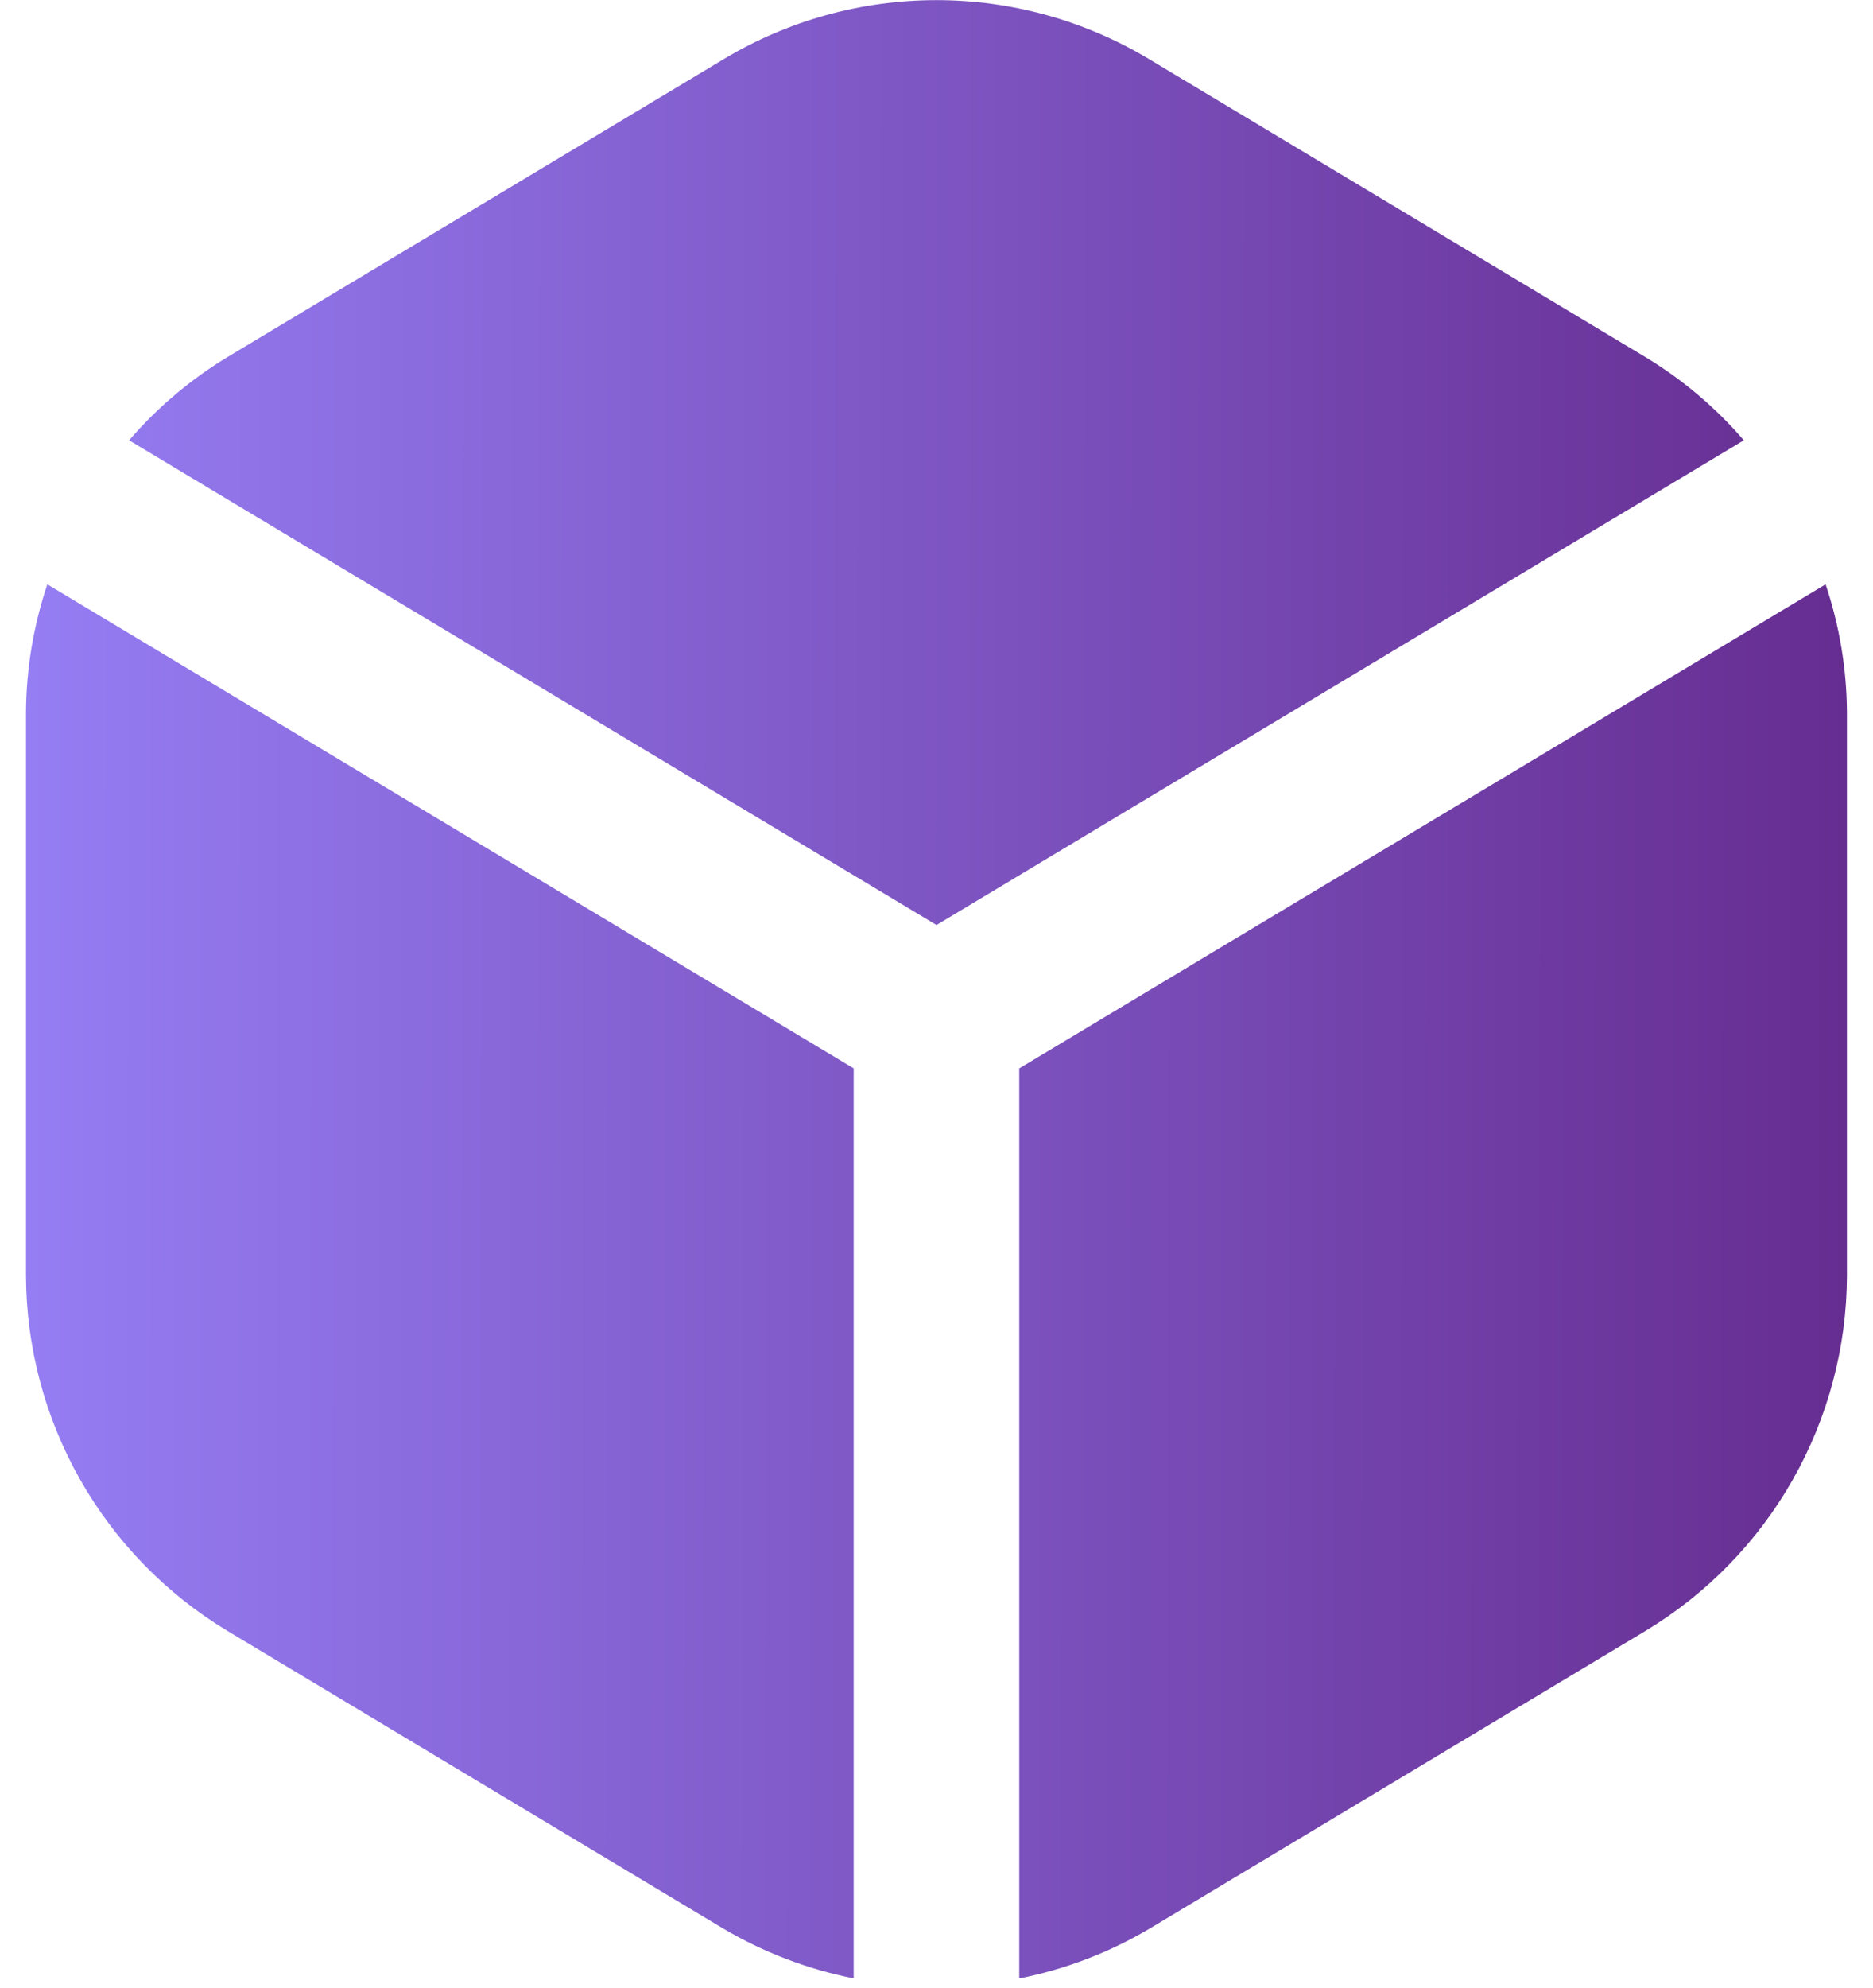 <svg width="33" height="35" viewBox="0 0 33 35" fill="none" xmlns="http://www.w3.org/2000/svg">
<path d="M2.275 7.753C2.769 7.179 3.351 6.687 3.997 6.294L12.747 1.044C13.88 0.362 15.177 0.002 16.499 0.002C17.821 0.002 19.118 0.362 20.25 1.044L29 6.294C29.648 6.687 30.23 7.179 30.724 7.753L16.5 16.288L2.275 7.753ZM17.958 18.813V34.838C18.766 34.679 19.541 34.383 20.25 33.963L29 28.713C30.078 28.062 30.97 27.145 31.59 26.049C32.21 24.954 32.538 23.717 32.541 22.458V12.542C32.536 11.776 32.409 11.016 32.165 10.29L17.958 18.813ZM15.041 18.813L0.834 10.29C0.59 11.016 0.463 11.776 0.458 12.542V22.458C0.462 23.717 0.789 24.953 1.409 26.049C2.029 27.144 2.92 28.061 3.997 28.712L12.747 33.962C13.457 34.381 14.233 34.677 15.041 34.837V18.813Z" fill="url(#paint0_linear_481_15576)"/>
<defs>
<linearGradient id="paint0_linear_481_15576" x1="0.458" y1="20.28" x2="32.542" y2="20.313" gradientUnits="userSpaceOnUse">
<stop stop-color="#957DF3"/>
<stop offset="1" stop-color="#662D91"/>
</linearGradient>
</defs>
</svg>
